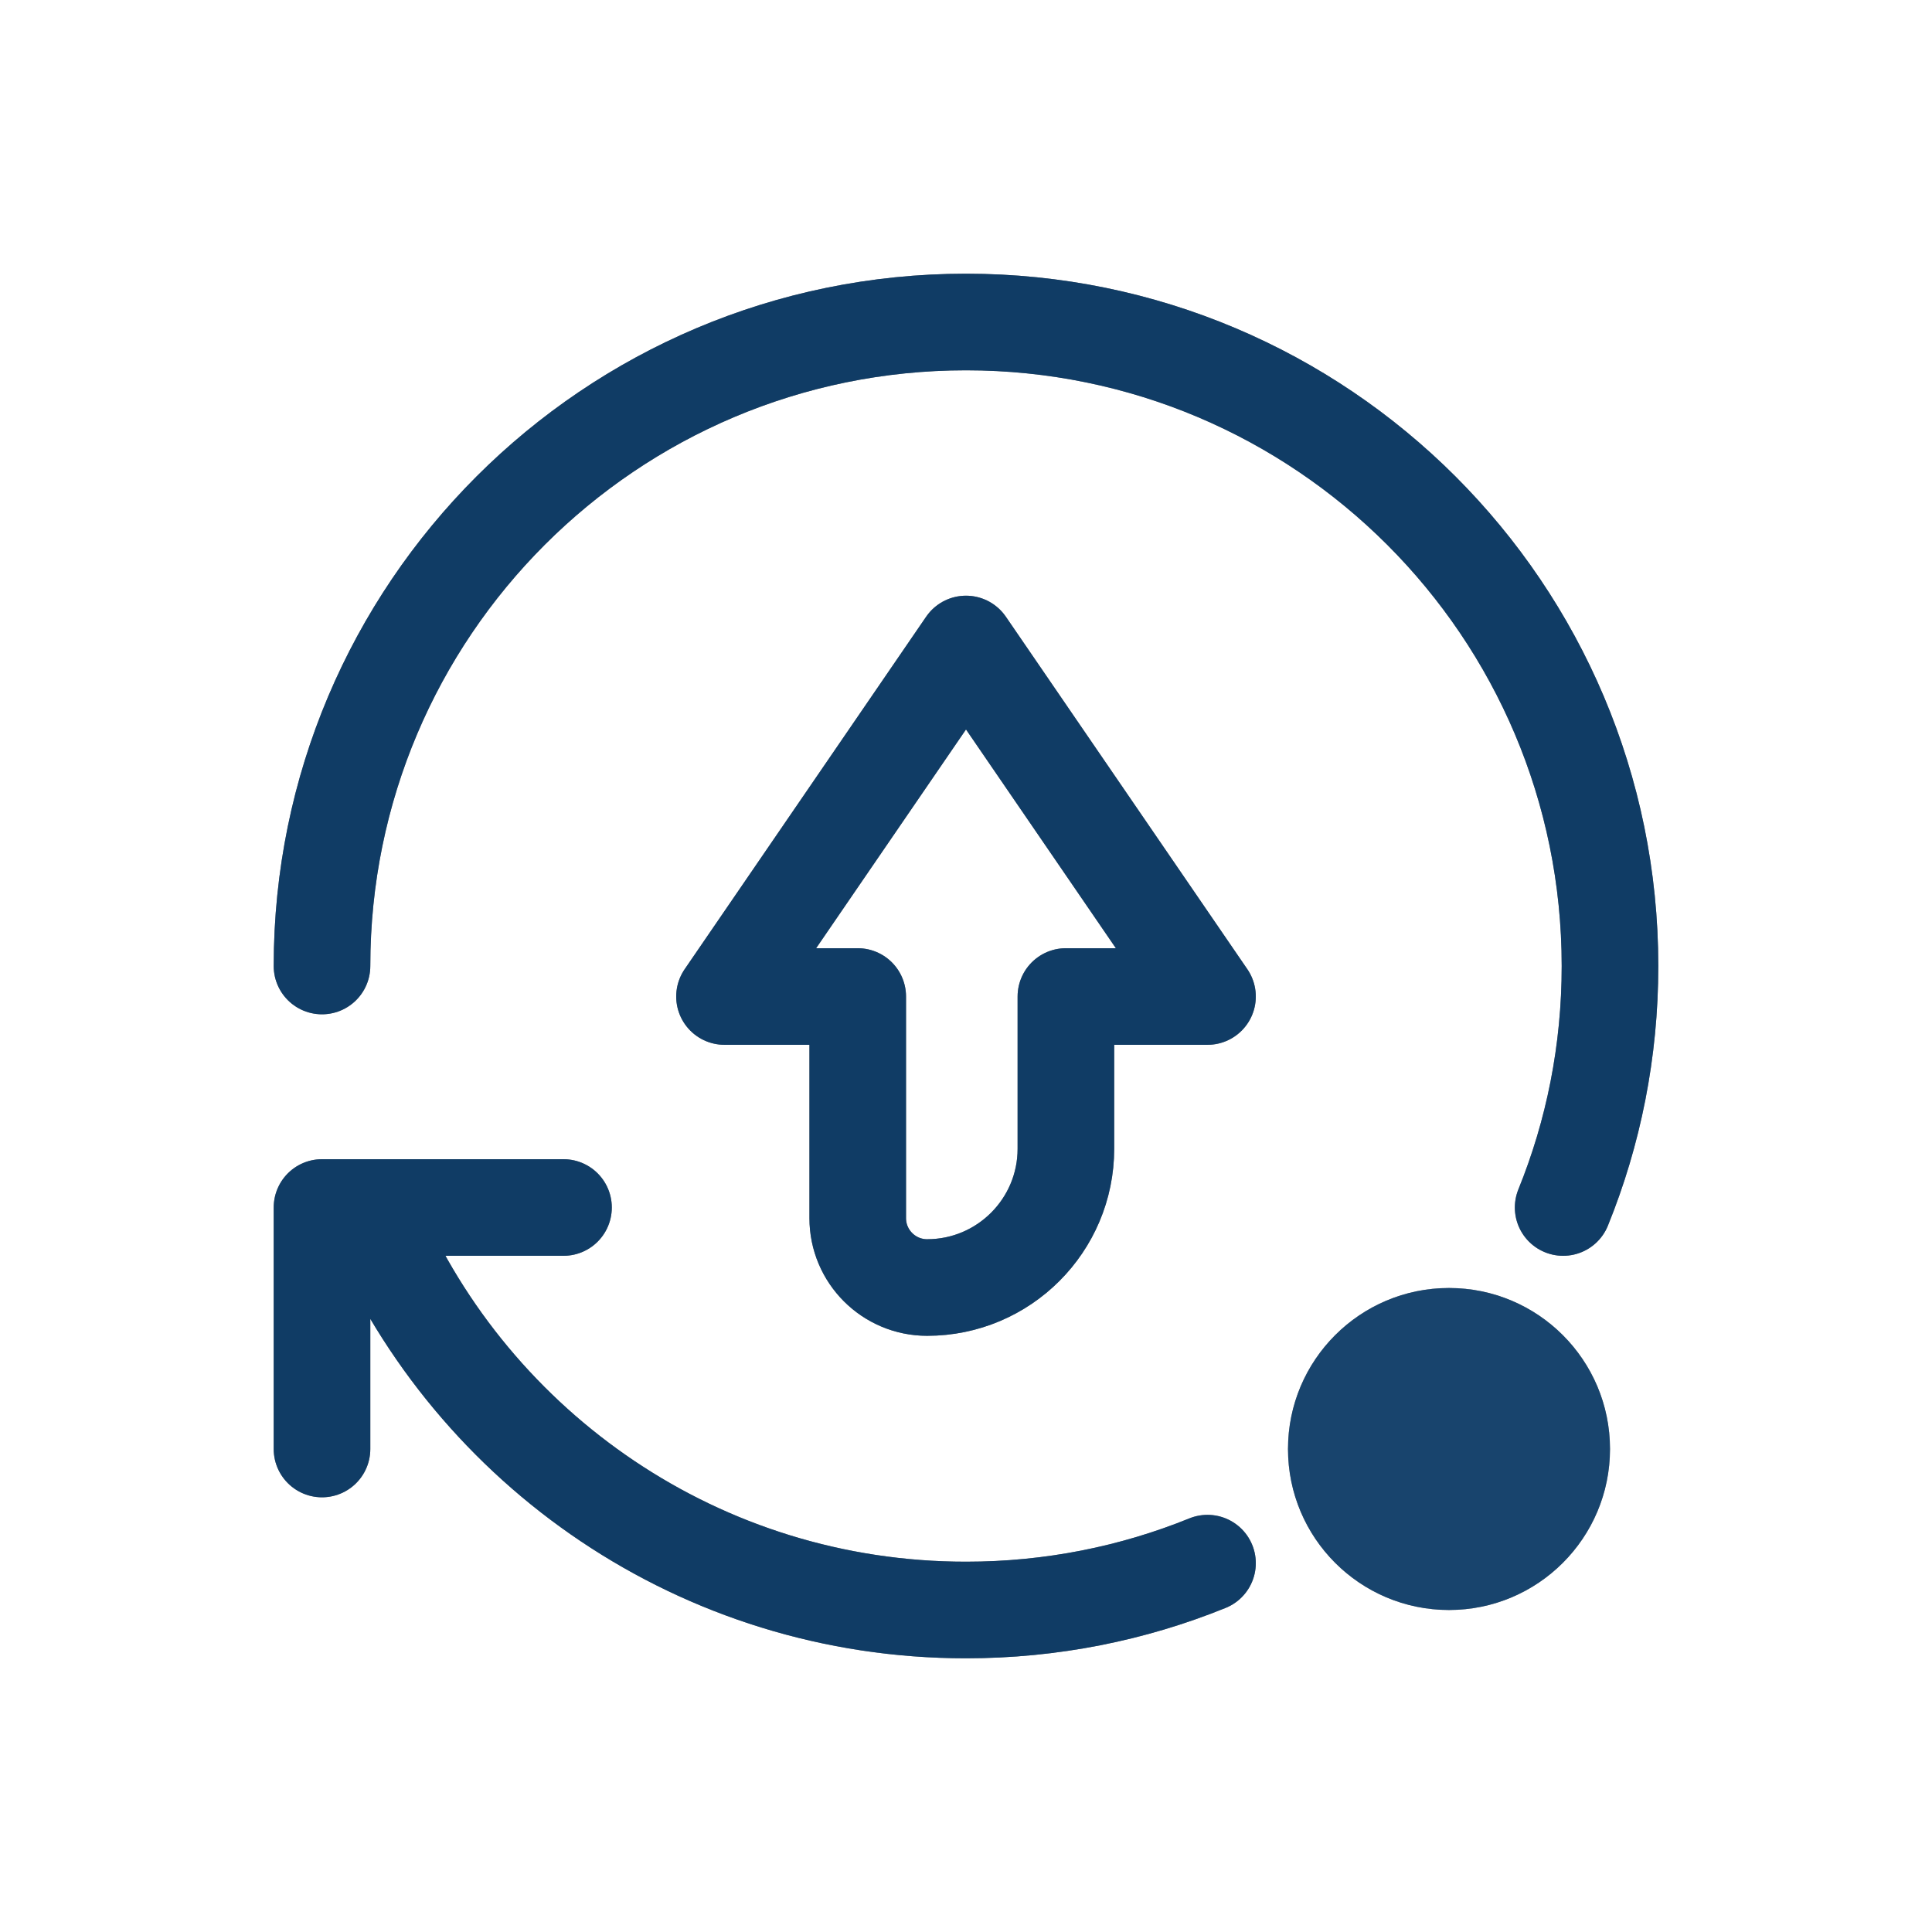 <?xml version="1.0" encoding="UTF-8" standalone="no"?>
<svg xmlns:inkscape="http://www.inkscape.org/namespaces/inkscape" xmlns:sodipodi="http://sodipodi.sourceforge.net/DTD/sodipodi-0.dtd" xmlns="http://www.w3.org/2000/svg" xmlns:svg="http://www.w3.org/2000/svg" width="24" height="24" viewBox="0 0 24 24" fill="none" version="1.1" id="svg3" sodipodi:docname="update-low.svg" inkscape:version="1.4 (e7c3feb100, 2024-10-09)">
   <defs id="defs1">
      <style id="current-color-scheme" type="text/css">
         .ColorScheme-Text { color:#e6f0f5; }
         .ColorScheme-Highlight { color:#2179cb; }
         .ColorScheme-Background { color:#e4e4e4; }
      </style>
   </defs>
   <defs id="defs3"/>
   <sodipodi:namedview id="namedview3" pagecolor="#ffffff" bordercolor="#000000" borderopacity="0.25" inkscape:showpageshadow="2" inkscape:pageopacity="0.0" inkscape:pagecheckerboard="0" inkscape:deskcolor="#d1d1d1" inkscape:zoom="30.958333" inkscape:cx="11.983849" inkscape:cy="12" inkscape:window-width="1920" inkscape:window-height="952" inkscape:window-x="0" inkscape:window-y="0" inkscape:window-maximized="1" inkscape:current-layer="svg3"/>
   <path id="path3" d="m 4,12 c 0,-4.418 3.582,-8 8,-8 4.418,0 8,3.582 8,8 0,1.061 -0.206,2.074 -0.582,3 M 4.65,15.163 C 5.876,18.008 8.705,20 12,20 c 1.061,0 2.074,-0.206 3,-0.582 M 4,18 v -3 h 3 m 5,-7 3,4.379 h -1.759 v 1.891 c 0,0.952 -0.772,1.724 -1.724,1.724 -0.476,0 -0.862,-0.386 -0.862,-0.862 V 12.379 H 9 Z" style="stroke:#000000;stroke-opacity:1;stroke-width:1.2;stroke-dasharray:none;stroke-linejoin:round;stroke-linecap:round"/>
   <circle cx="18" cy="18" r="2" fill="#111111" id="circle3"/>
   <path id="path3" d="m 4,12 c 0,-4.418 3.582,-8 8,-8 4.418,0 8,3.582 8,8 0,1.061 -0.206,2.074 -0.582,3 M 4.65,15.163 C 5.876,18.008 8.705,20 12,20 c 1.061,0 2.074,-0.206 3,-0.582 M 4,18 v -3 h 3 m 5,-7 3,4.379 h -1.759 v 1.891 c 0,0.952 -0.772,1.724 -1.724,1.724 -0.476,0 -0.862,-0.386 -0.862,-0.862 V 12.379 H 9 Z" style="stroke:currentColor;opacity:0.5;stroke-width:1.2;stroke-dasharray:none;stroke-linejoin:round;stroke-linecap:round" class="ColorScheme-Highlight"/>
   <circle cx="18" cy="18" r="2" style="fill:currentColor;opacity:0.5" class="ColorScheme-Highlight" id="circle3"/>
</svg>
